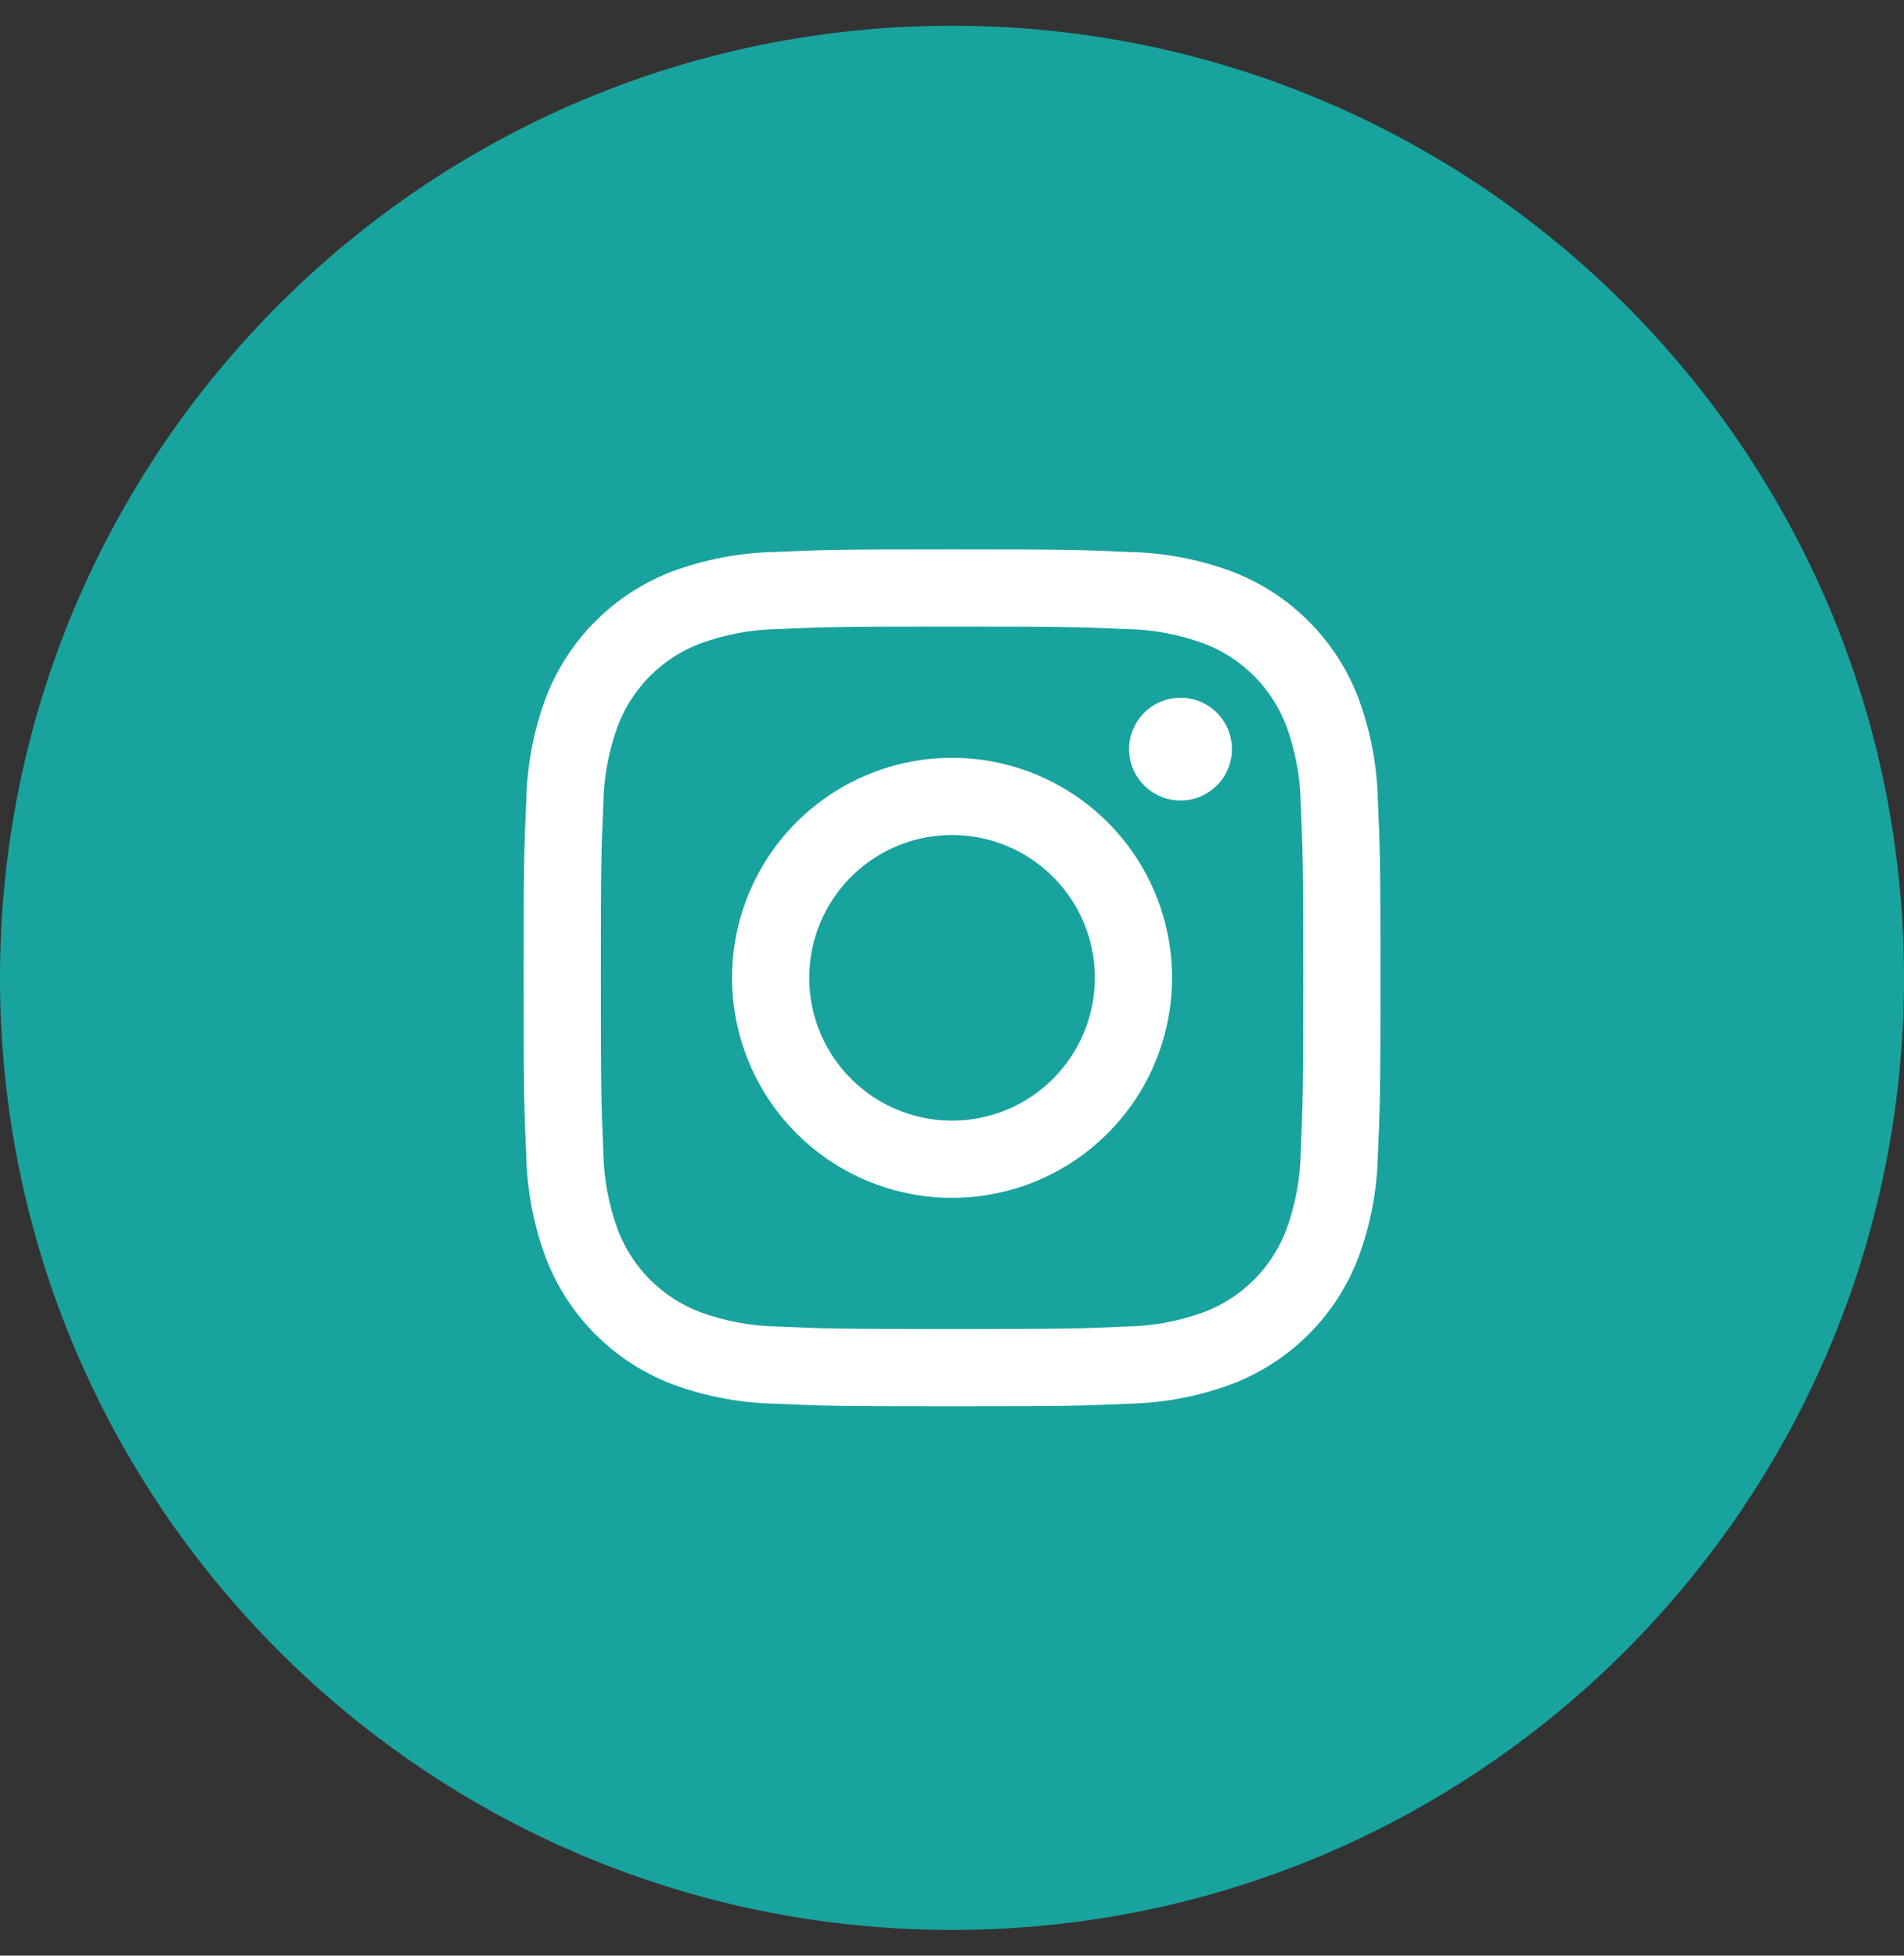 <svg width="37" height="38" viewBox="0 0 37 38" fill="none" xmlns="http://www.w3.org/2000/svg">
<rect x="0" y="0" width="37" height="38" fill="#333333" stroke="none"/>
<g clip-path="url(#clip0_477_25944)">
<path d="M18.5 37.5C28.717 37.5 37 29.217 37 19C37 8.783 28.717 0.5 18.5 0.5C8.283 0.5 0 8.783 0 19C0 29.217 8.283 37.5 18.5 37.5Z" fill="#19A39E"/>
<path d="M18.501 12.175C20.721 12.175 20.987 12.183 21.865 12.223C22.393 12.229 22.916 12.327 23.411 12.51C23.77 12.649 24.096 12.861 24.368 13.133C24.64 13.405 24.852 13.731 24.991 14.09C25.174 14.585 25.271 15.108 25.277 15.636C25.317 16.513 25.326 16.777 25.326 19C25.326 21.223 25.317 21.486 25.277 22.364C25.271 22.892 25.174 23.415 24.991 23.91C24.852 24.269 24.64 24.595 24.368 24.867C24.096 25.139 23.77 25.351 23.411 25.49C22.916 25.673 22.393 25.77 21.865 25.776C20.987 25.816 20.724 25.824 18.501 25.824C16.277 25.824 16.014 25.816 15.137 25.776C14.609 25.77 14.086 25.673 13.591 25.49C13.232 25.351 12.906 25.139 12.634 24.867C12.362 24.595 12.149 24.269 12.011 23.91C11.828 23.415 11.73 22.892 11.724 22.364C11.684 21.486 11.676 21.22 11.676 19C11.676 16.78 11.684 16.513 11.724 15.636C11.73 15.108 11.828 14.585 12.011 14.09C12.149 13.731 12.362 13.405 12.634 13.133C12.906 12.861 13.232 12.649 13.591 12.51C14.086 12.327 14.609 12.229 15.137 12.223C16.014 12.183 16.278 12.175 18.501 12.175ZM18.501 10.675C16.24 10.675 15.956 10.684 15.068 10.725C14.376 10.738 13.691 10.869 13.043 11.111C12.491 11.325 11.99 11.652 11.572 12.07C11.153 12.489 10.827 12.99 10.613 13.542C10.371 14.189 10.24 14.873 10.227 15.563C10.185 16.455 10.176 16.739 10.176 19C10.176 21.261 10.185 21.544 10.226 22.432C10.239 23.124 10.37 23.809 10.613 24.457C10.827 25.009 11.153 25.51 11.572 25.929C11.99 26.348 12.491 26.674 13.043 26.888C13.69 27.131 14.374 27.261 15.064 27.275C15.952 27.316 16.235 27.325 18.497 27.325C20.759 27.325 21.042 27.316 21.93 27.275C22.62 27.261 23.304 27.131 23.951 26.888C24.504 26.675 25.007 26.349 25.427 25.93C25.847 25.512 26.174 25.01 26.389 24.457C26.631 23.81 26.762 23.127 26.776 22.436C26.817 21.545 26.826 21.261 26.826 19C26.826 16.739 26.817 16.455 26.776 15.567C26.763 14.875 26.632 14.191 26.389 13.542C26.175 12.991 25.849 12.489 25.43 12.071C25.012 11.652 24.51 11.326 23.958 11.112C23.311 10.87 22.628 10.739 21.937 10.726C21.045 10.684 20.762 10.675 18.501 10.675ZM18.501 14.725C17.655 14.725 16.829 14.975 16.125 15.445C15.422 15.915 14.874 16.582 14.551 17.364C14.227 18.145 14.143 19.005 14.308 19.834C14.473 20.663 14.88 21.425 15.478 22.023C16.076 22.621 16.837 23.028 17.667 23.193C18.496 23.358 19.356 23.273 20.137 22.95C20.918 22.626 21.586 22.078 22.056 21.375C22.525 20.672 22.776 19.845 22.776 19C22.776 17.866 22.326 16.779 21.524 15.977C20.722 15.175 19.635 14.725 18.501 14.725ZM18.501 21.775C17.952 21.775 17.415 21.612 16.959 21.307C16.503 21.002 16.147 20.569 15.937 20.062C15.727 19.555 15.672 18.997 15.779 18.459C15.886 17.92 16.151 17.426 16.538 17.038C16.927 16.649 17.421 16.385 17.959 16.278C18.498 16.171 19.056 16.226 19.563 16.436C20.07 16.646 20.503 17.002 20.808 17.458C21.113 17.914 21.276 18.451 21.276 19C21.276 19.736 20.983 20.442 20.463 20.962C19.943 21.483 19.237 21.775 18.501 21.775ZM22.941 13.557C22.743 13.557 22.55 13.616 22.386 13.725C22.221 13.835 22.093 13.991 22.018 14.174C21.942 14.356 21.922 14.557 21.961 14.751C22 14.945 22.095 15.123 22.234 15.262C22.374 15.402 22.552 15.497 22.746 15.536C22.94 15.575 23.14 15.555 23.323 15.479C23.506 15.403 23.662 15.275 23.771 15.111C23.881 14.947 23.94 14.754 23.94 14.556C23.94 14.291 23.835 14.037 23.647 13.85C23.46 13.662 23.206 13.557 22.941 13.557Z" fill="white"/>
</g>
<defs>
<clipPath id="clip0_477_25944">
<rect width="37" height="37" fill="white" transform="translate(0 0.5)"/>
</clipPath>
</defs>
</svg>
